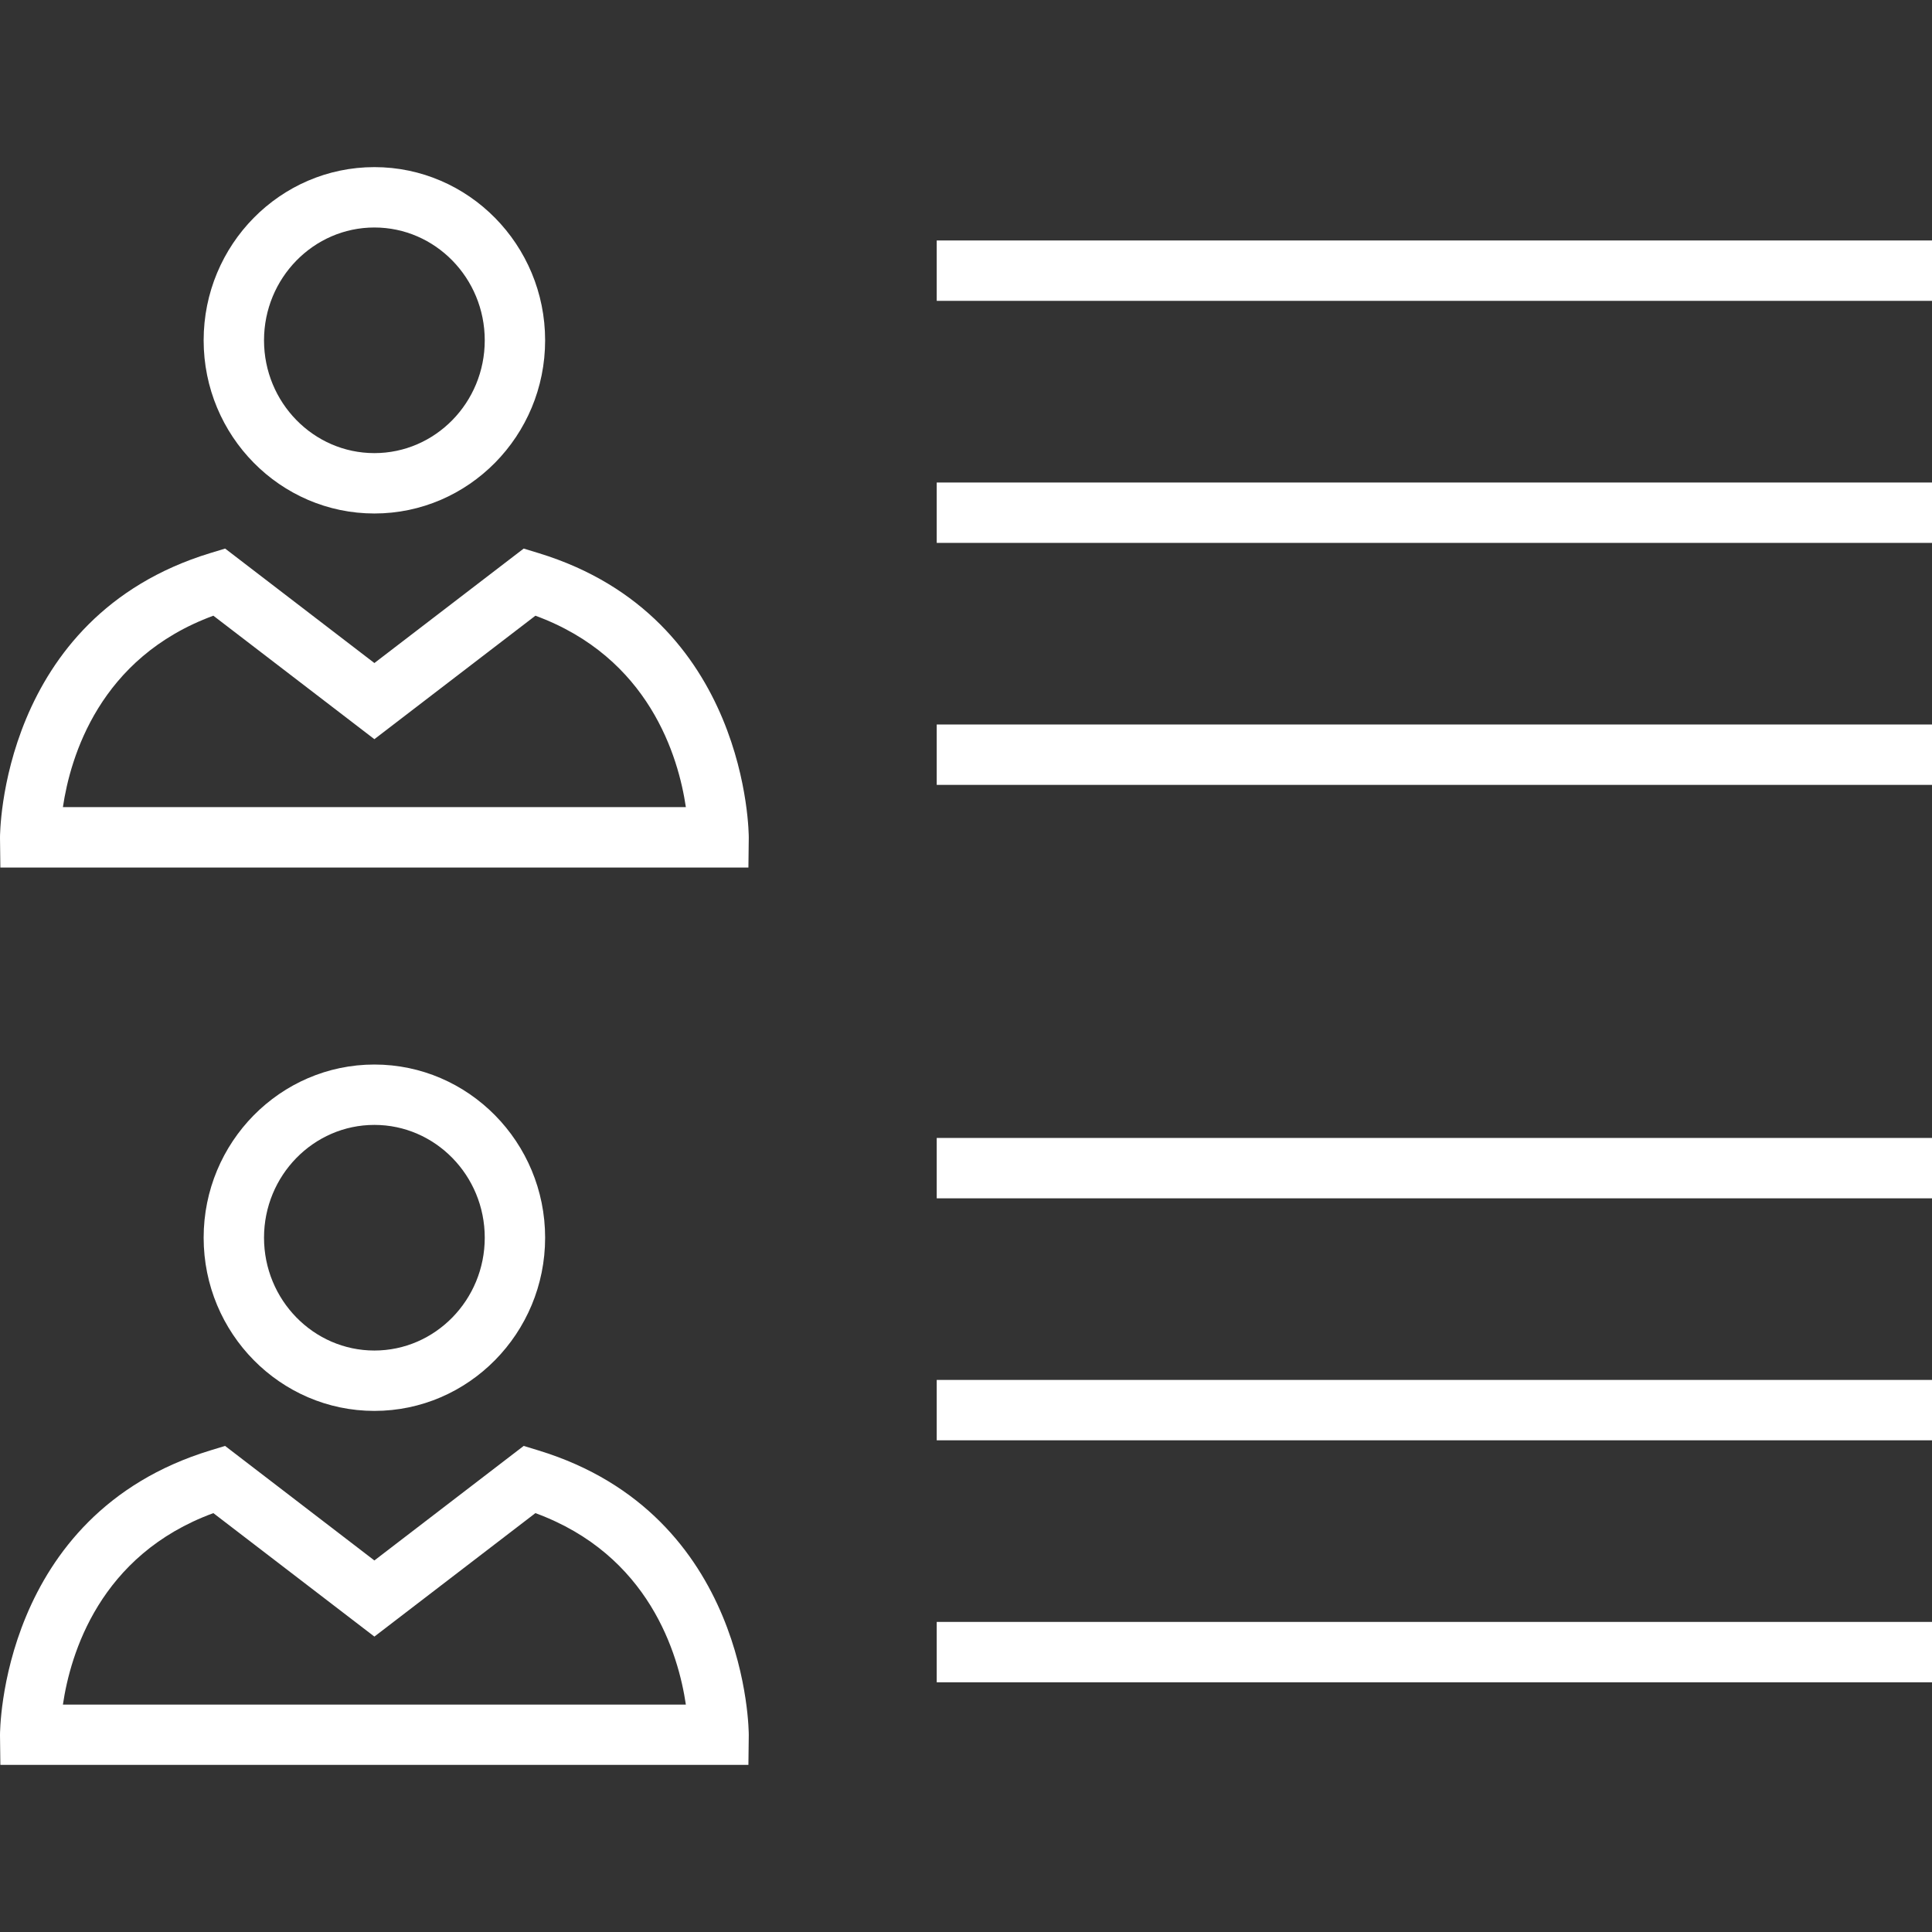 <?xml version="1.0" encoding="utf-8"?>
<!-- Generator: Adobe Illustrator 16.0.2, SVG Export Plug-In . SVG Version: 6.00 Build 0)  -->
<!DOCTYPE svg PUBLIC "-//W3C//DTD SVG 1.1//EN" "http://www.w3.org/Graphics/SVG/1.1/DTD/svg11.dtd">
<svg version="1.1" id="Layer_1" xmlns="http://www.w3.org/2000/svg" xmlns:xlink="http://www.w3.org/1999/xlink" x="0px" y="0px"
	 width="512px" height="512px" viewBox="0 0 512 512" enable-background="new 0 0 512 512" xml:space="preserve">
<rect x="0" y="0" width="512" height="512" fill="#333333" stroke="none"/>
<g>
	<g>
		<path fill="#FFFFFF" d="M99.216,44.288c-24.96,0-45.248,20.592-45.248,45.904s20.304,45.888,45.248,45.888
			c24.96,0,45.248-20.592,45.248-45.888C144.464,64.896,124.176,44.288,99.216,44.288z M99.216,120.08
			c-16.128,0-29.248-13.408-29.248-29.888s13.12-29.904,29.248-29.904c16.128,0,29.248,13.408,29.248,29.904
			S115.344,120.08,99.216,120.08z"/>
	</g>
</g>
<g>
	<g>
		<path fill="#FFFFFF" d="M142.72,146.576l-3.936-1.2l-39.568,30.336l-39.552-30.336l-3.952,1.2C-0.064,163.6,0,221.408,0,222
			l0.096,7.904h198.24v-0.016l0.096-7.904C198.432,221.408,198.48,163.6,142.72,146.576z M16.672,213.888
			c1.968-13.296,9.68-39.632,39.872-50.72l42.672,32.72l42.672-32.72c30.192,11.088,37.904,37.408,39.872,50.72H16.672z"/>
	</g>
</g>
<g>
	<g>
		<rect x="248.24" y="63.728" fill="#FFFFFF" width="263.76" height="16"/>
	</g>
</g>
<g>
	<g>
		<rect x="248.24" y="127.872" fill="#FFFFFF" width="263.76" height="16"/>
	</g>
</g>
<g>
	<g>
		<rect x="248.24" y="192" fill="#FFFFFF" width="263.76" height="16"/>
	</g>
</g>
<g>
	<g>
		<path fill="#FFFFFF" d="M99.216,282.111c-24.944,0-45.248,20.593-45.248,45.889c0,25.313,20.304,45.904,45.248,45.904
			c24.944,0,45.248-20.592,45.248-45.904C144.464,302.704,124.16,282.111,99.216,282.111z M99.216,357.904
			c-16.128,0-29.248-13.424-29.248-29.904s13.12-29.889,29.248-29.889c16.128,0,29.248,13.408,29.248,29.889
			S115.344,357.904,99.216,357.904z"/>
	</g>
</g>
<g>
	<g>
		<path fill="#FFFFFF" d="M142.72,384.384l-3.936-1.2l-39.568,30.353l-39.568-30.353l-3.936,1.2C-0.064,401.424,0,459.232,0,459.808
			l0.096,7.904h198.24l0.096-7.904C198.432,459.232,198.48,401.424,142.72,384.384z M16.672,451.728
			c1.968-13.327,9.68-39.663,39.872-50.735l42.672,32.72l42.672-32.72c30.192,11.072,37.904,37.424,39.872,50.735H16.672z"/>
	</g>
</g>
<g>
	<g>
		<rect x="248.24" y="301.568" fill="#FFFFFF" width="263.76" height="16"/>
	</g>
</g>
<g>
	<g>
		<rect x="248.24" y="365.695" fill="#FFFFFF" width="263.76" height="16"/>
	</g>
</g>
<g>
	<g>
		<rect x="248.24" y="429.824" fill="#FFFFFF" width="263.76" height="16"/>
	</g>
</g>
</svg>
